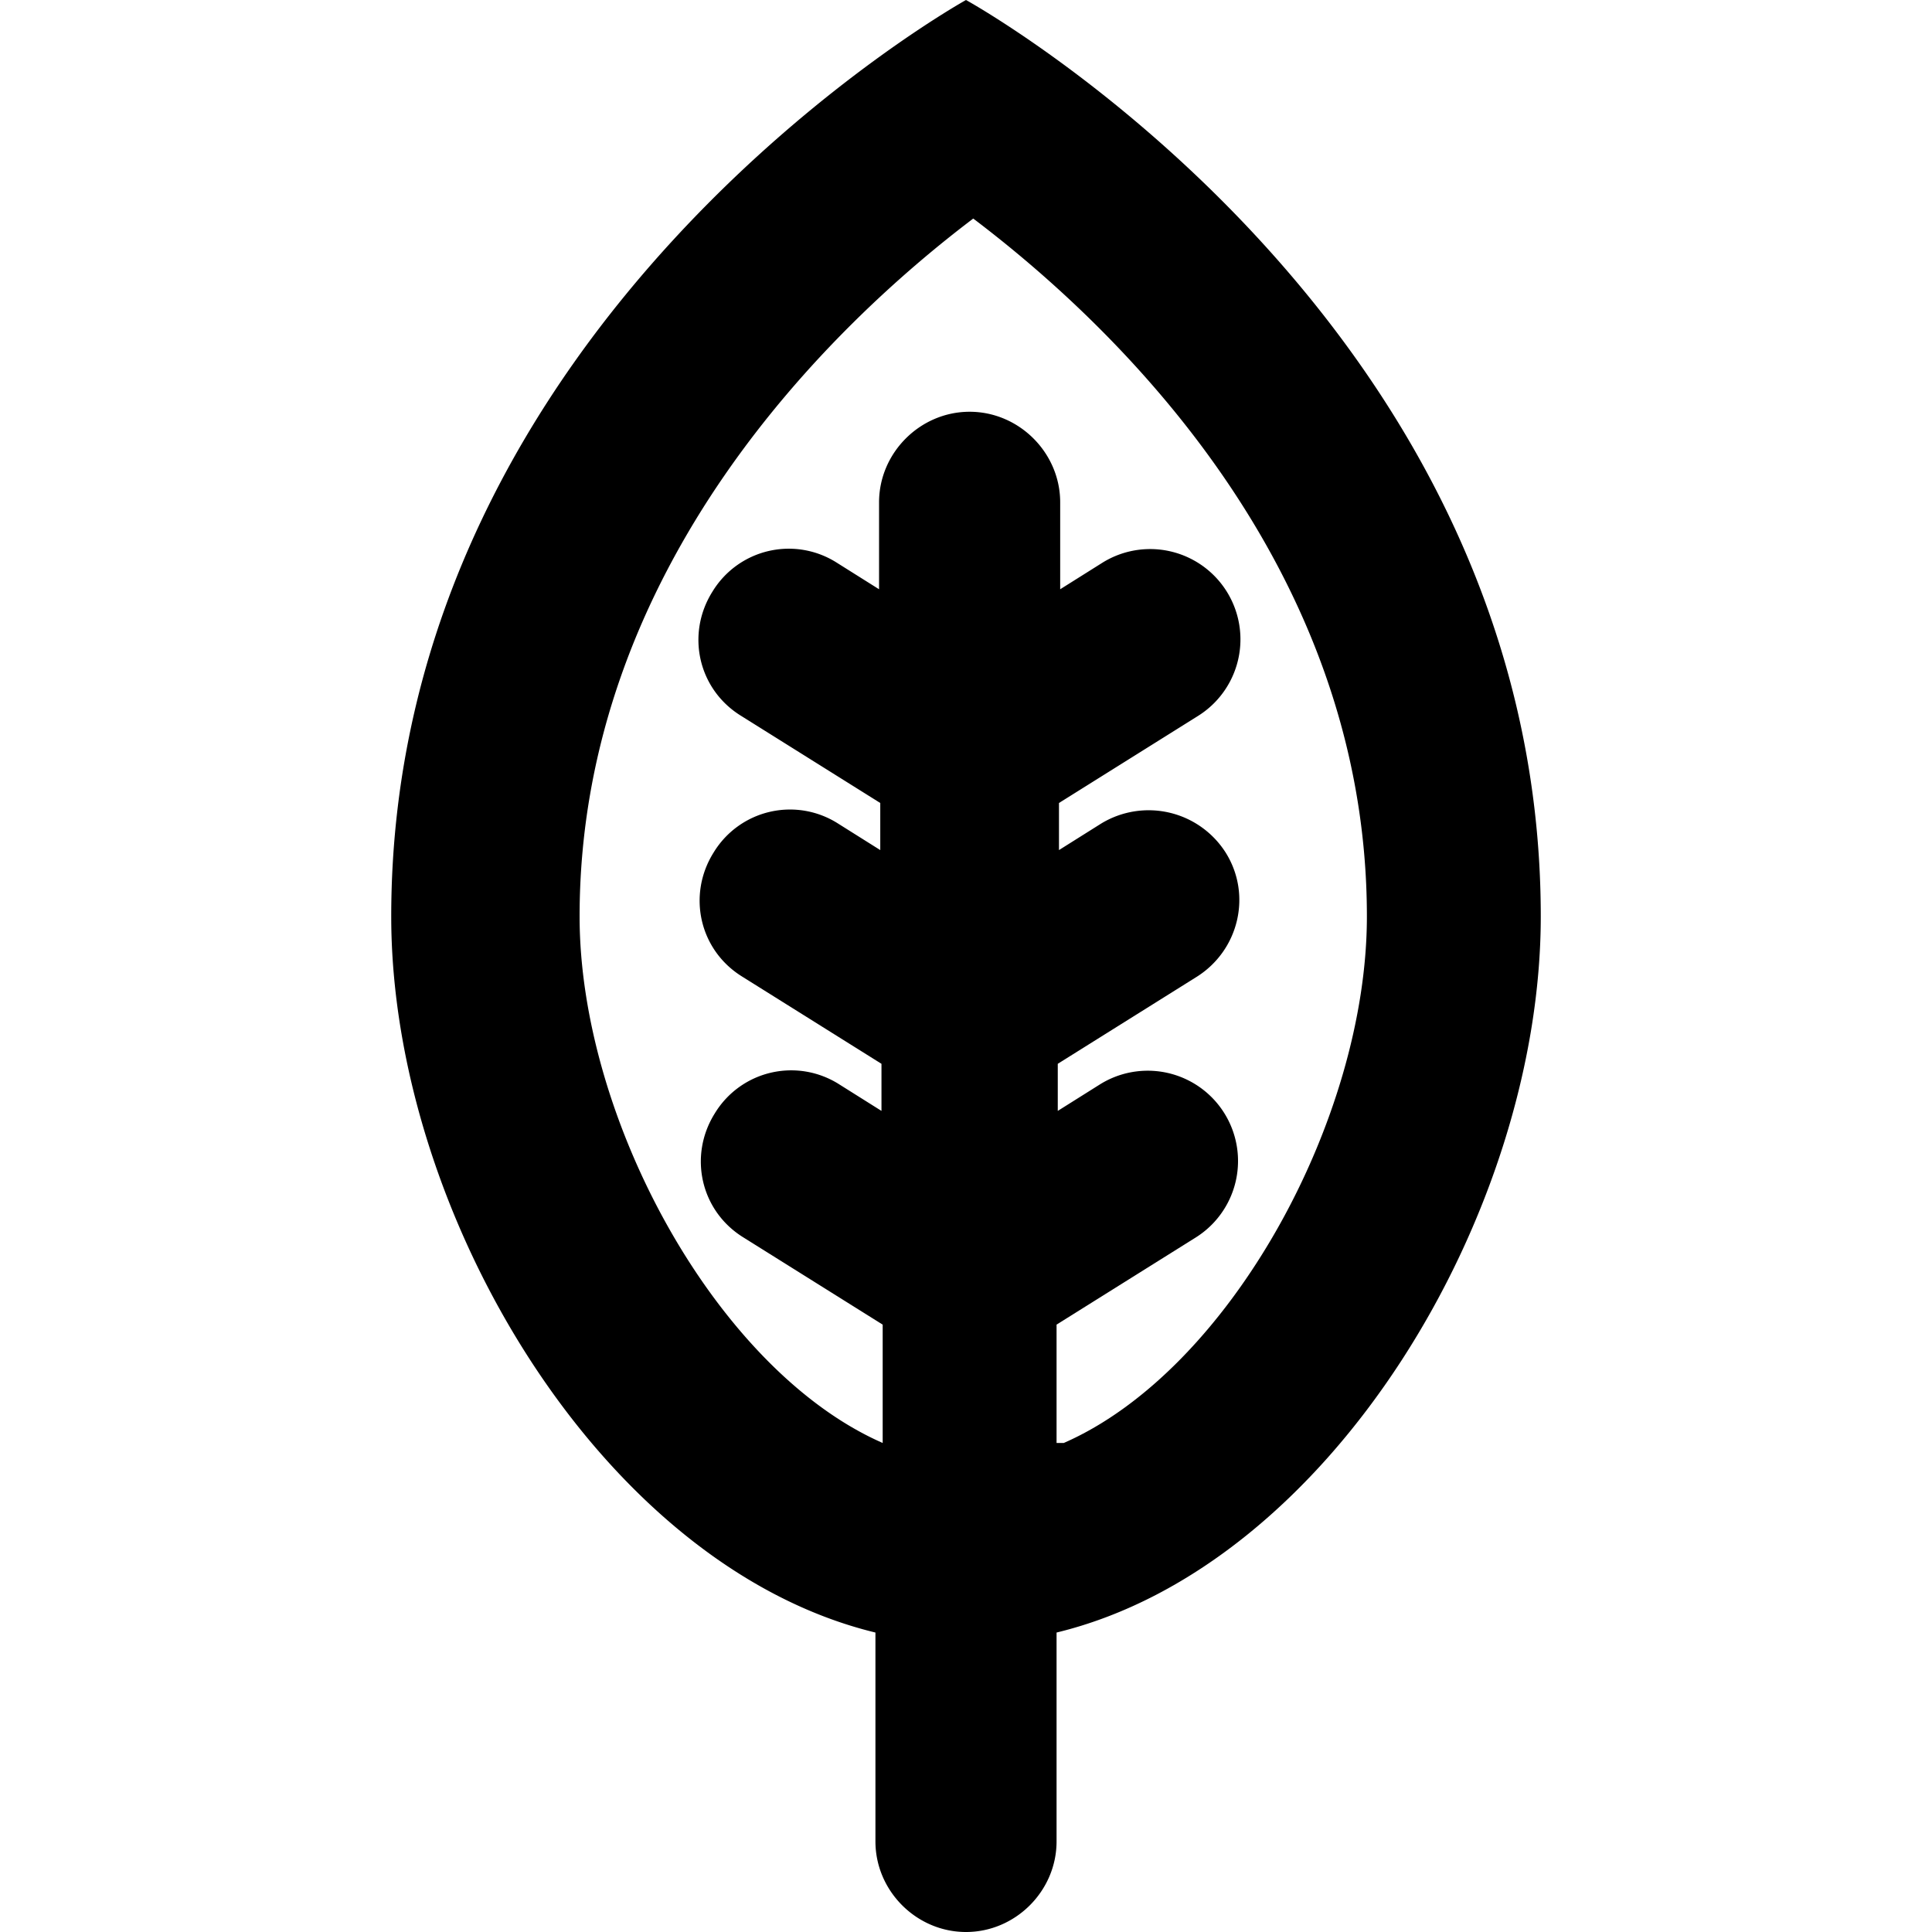 <svg viewBox="0 0 16 16" xmlns="http://www.w3.org/2000/svg">
  <path d="M12.76 7.59C12.76 2.62 8 0 8 0S3.24 2.64 3.24 7.59c0 2.45 1.74 5.38 4.01 5.93v1.73c0 .41.34.75.75.75s.75-.34.75-.75v-1.73c2.27-.55 4.01-3.48 4.01-5.93m-4.01 4.36v-.98l1.15-.72a.747.747 0 1 0-.79-1.27l-.35.22v-.39l1.15-.72c.35-.22.46-.68.24-1.03a.756.756 0 0 0-1.03-.24l-.35.22v-.39l1.15-.72a.747.747 0 1 0-.79-1.27l-.35.22v-.72c0-.41-.34-.75-.75-.75s-.75.34-.75.75v.72l-.35-.22a.74.74 0 0 0-1.03.24c-.22.35-.12.81.24 1.03l1.15.72v.39l-.35-.22a.74.74 0 0 0-1.03.24c-.22.35-.12.81.24 1.03l1.15.72v.39l-.35-.22a.74.74 0 0 0-1.03.24c-.22.35-.12.81.24 1.03l1.15.72v.98c-1.37-.6-2.51-2.68-2.51-4.36 0-2.9 2.11-4.91 3.26-5.78 1.15.87 3.26 2.86 3.26 5.78 0 1.68-1.14 3.76-2.51 4.36Z"/>
</svg>
